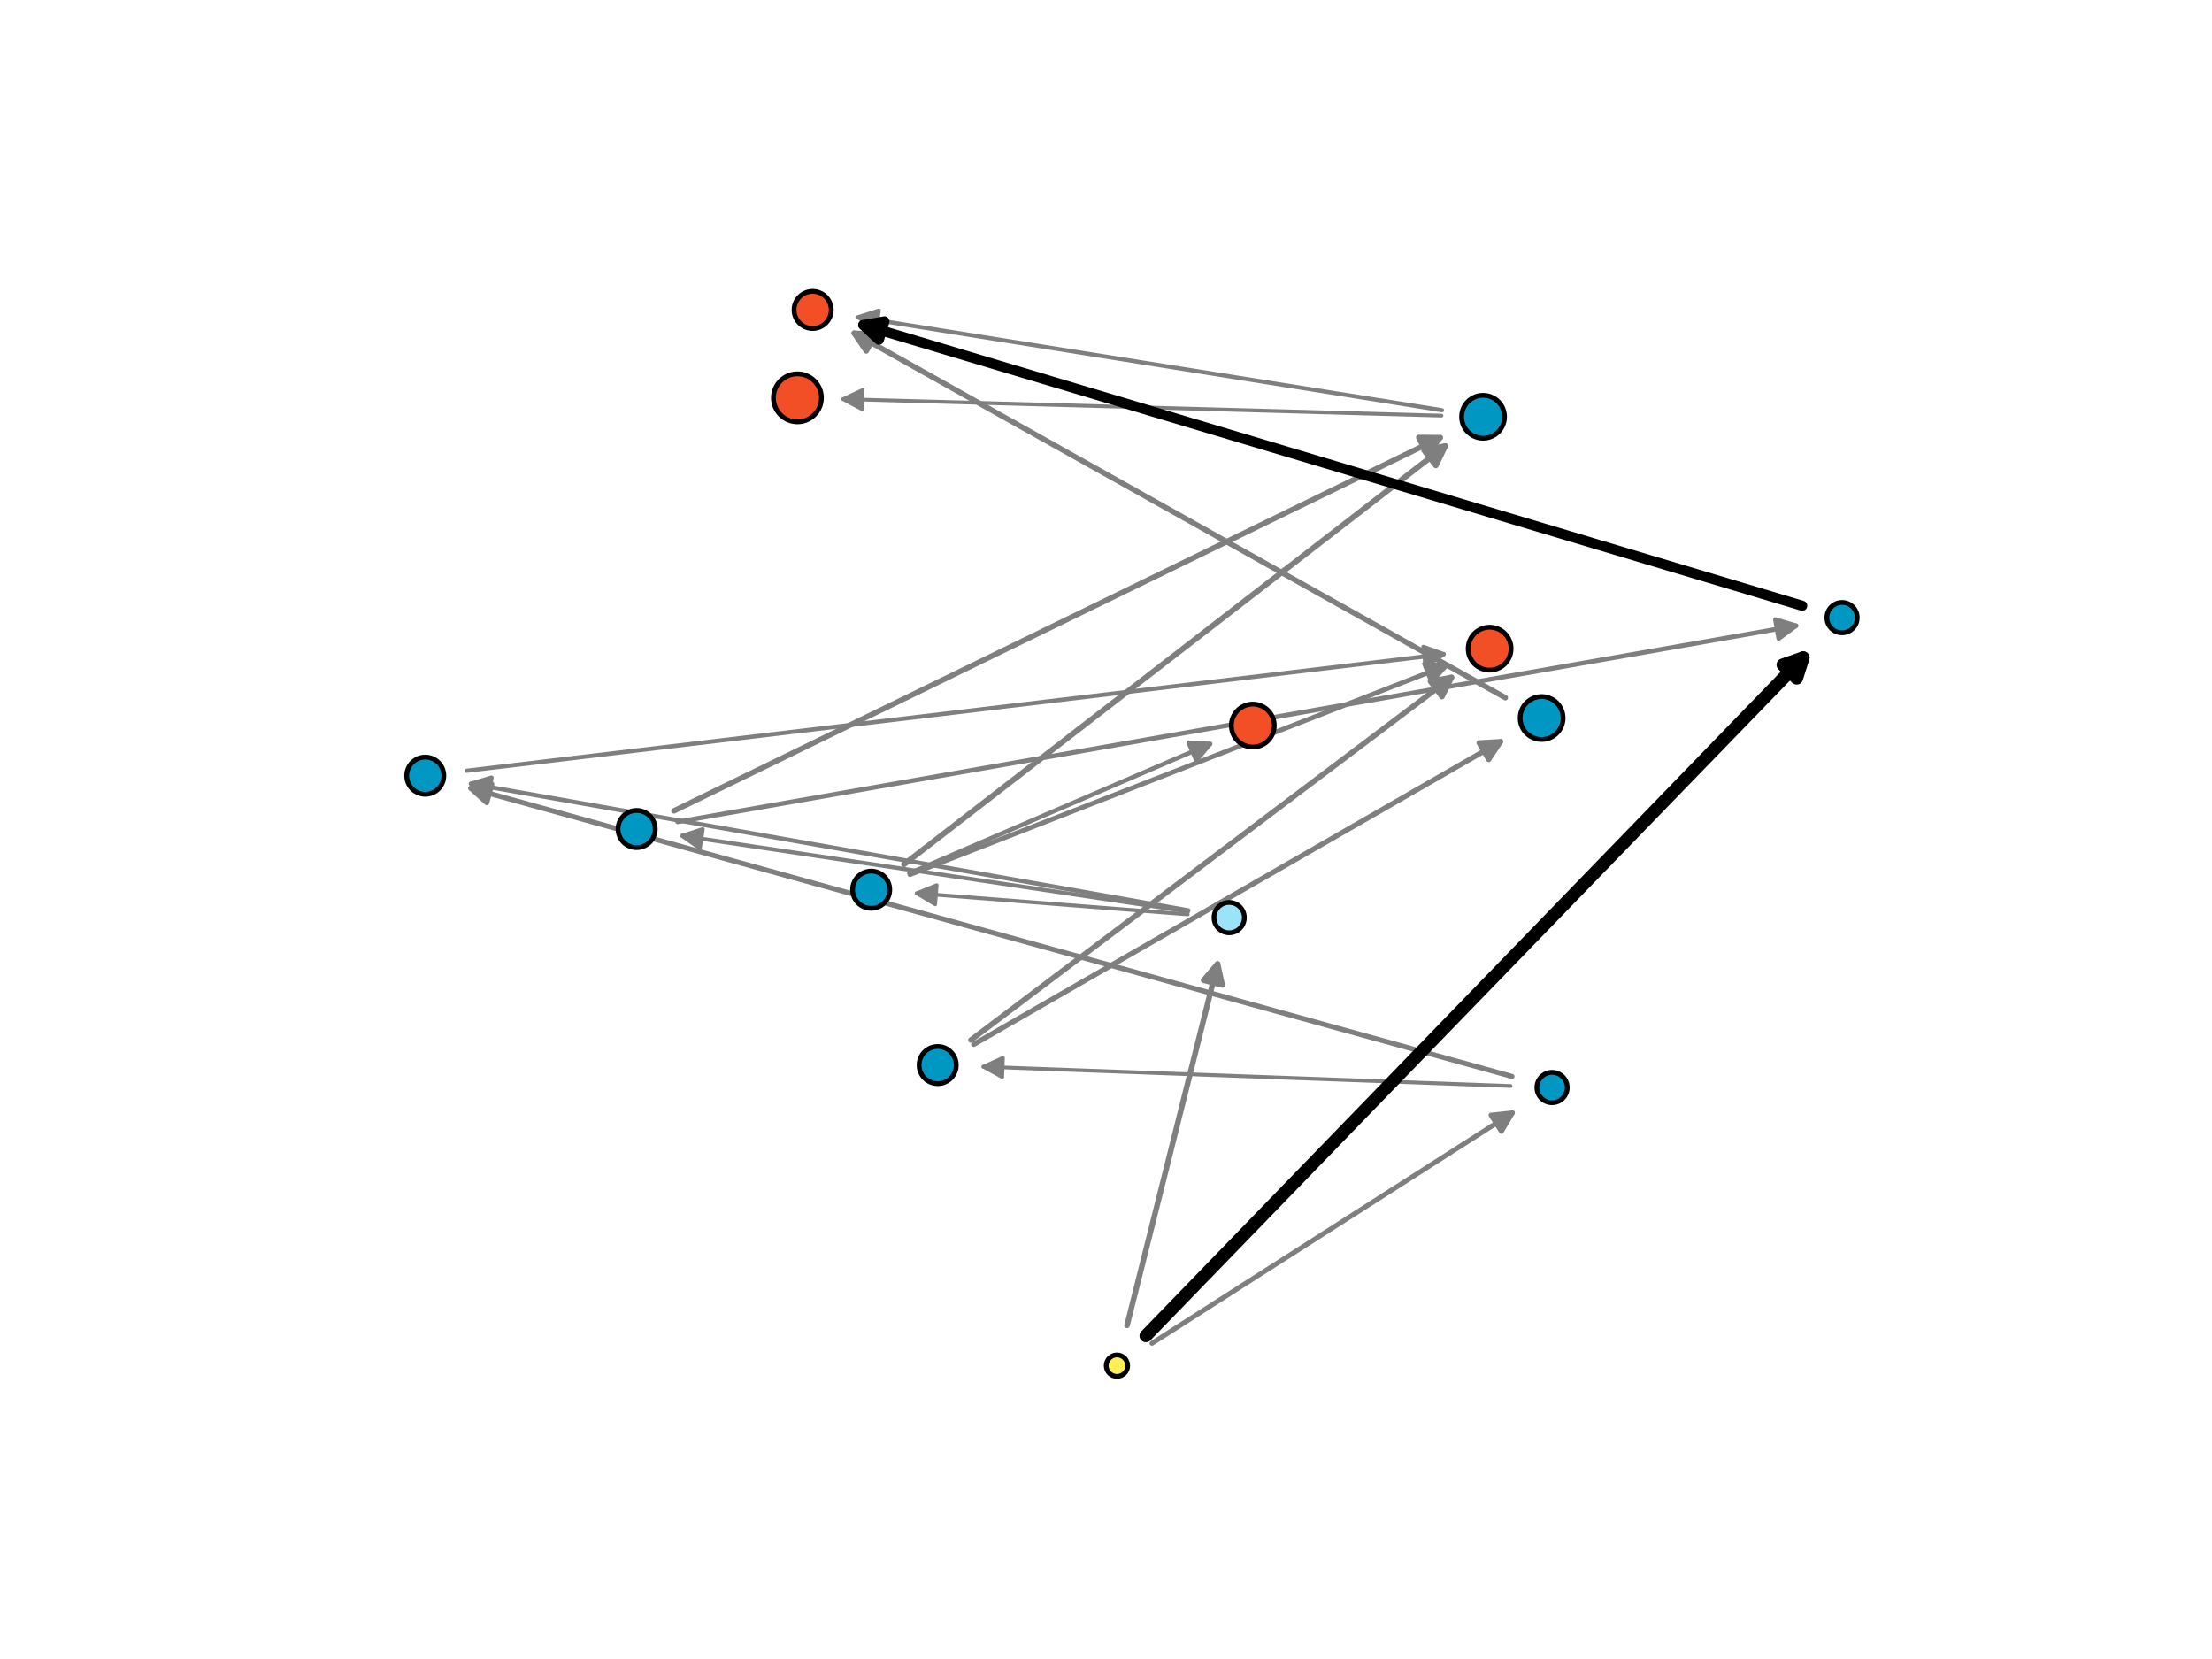 <?xml version="1.0" encoding="utf-8" standalone="no"?>
<!DOCTYPE svg PUBLIC "-//W3C//DTD SVG 1.1//EN"
  "http://www.w3.org/Graphics/SVG/1.1/DTD/svg11.dtd">
<svg xmlns:xlink="http://www.w3.org/1999/xlink" width="460.8pt" height="345.6pt" viewBox="0 0 460.8 345.6" xmlns="http://www.w3.org/2000/svg" version="1.1">
 <defs>
  <style type="text/css">*{stroke-linejoin: round; stroke-linecap: butt}</style>
 </defs>
 <g id="figure_1">
  <g id="patch_1">
   <path d="M 0 345.6 
L 460.8 345.6 
L 460.8 0 
L 0 0 
z
" style="fill: #ffffff"/>
  </g>
  <g id="axes_1">
   <g id="patch_2">
    <path d="M 300.289 86.581 
Q 237.534 84.847 175.64 83.136 
" clip-path="url(#pbef00a429b)" style="fill: none; stroke: #7f7f7f; stroke-width: 0.77; stroke-linecap: round"/>
    <path d="M 179.583 85.246 
L 175.64 83.136 
L 179.694 81.247 
L 179.583 85.246 
z
" clip-path="url(#pbef00a429b)" style="fill: #7f7f7f; stroke: #7f7f7f; stroke-width: 0.77; stroke-linecap: round"/>
   </g>
   <g id="patch_3">
    <path d="M 314.671 226.235 
Q 259.332 224.212 204.858 222.221 
" clip-path="url(#pbef00a429b)" style="fill: none; stroke: #7f7f7f; stroke-width: 0.773; stroke-linecap: round"/>
    <path d="M 208.782 224.365 
L 204.858 222.221 
L 208.928 220.368 
L 208.782 224.365 
z
" clip-path="url(#pbef00a429b)" style="fill: #7f7f7f; stroke: #7f7f7f; stroke-width: 0.773; stroke-linecap: round"/>
   </g>
   <g id="patch_4">
    <path d="M 247.425 190.481 
Q 218.769 188.248 190.981 186.083 
" clip-path="url(#pbef00a429b)" style="fill: none; stroke: #7f7f7f; stroke-width: 0.779; stroke-linecap: round"/>
    <path d="M 194.814 188.388 
L 190.981 186.083 
L 195.125 184.4 
L 194.814 188.388 
z
" clip-path="url(#pbef00a429b)" style="fill: #7f7f7f; stroke: #7f7f7f; stroke-width: 0.779; stroke-linecap: round"/>
   </g>
   <g id="patch_5">
    <path d="M 247.498 189.873 
Q 194.344 181.927 142.12 174.12 
" clip-path="url(#pbef00a429b)" style="fill: none; stroke: #7f7f7f; stroke-width: 0.841; stroke-linecap: round"/>
    <path d="M 145.78 176.689 
L 142.12 174.12 
L 146.372 172.733 
L 145.78 176.689 
z
" clip-path="url(#pbef00a429b)" style="fill: #7f7f7f; stroke: #7f7f7f; stroke-width: 0.841; stroke-linecap: round"/>
   </g>
   <g id="patch_6">
    <path d="M 300.396 85.457 
Q 239.118 75.692 178.789 66.078 
" clip-path="url(#pbef00a429b)" style="fill: none; stroke: #7f7f7f; stroke-width: 0.86; stroke-linecap: round"/>
    <path d="M 182.424 68.683 
L 178.789 66.078 
L 183.054 64.733 
L 182.424 68.683 
z
" clip-path="url(#pbef00a429b)" style="fill: #7f7f7f; stroke: #7f7f7f; stroke-width: 0.86; stroke-linecap: round"/>
   </g>
   <g id="patch_7">
    <path d="M 97.187 160.566 
Q 199.45 148.362 300.736 136.276 
" clip-path="url(#pbef00a429b)" style="fill: none; stroke: #7f7f7f; stroke-width: 0.88; stroke-linecap: round"/>
    <path d="M 296.527 134.764 
L 300.736 136.276 
L 297.001 138.736 
L 296.527 134.764 
z
" clip-path="url(#pbef00a429b)" style="fill: #7f7f7f; stroke: #7f7f7f; stroke-width: 0.88; stroke-linecap: round"/>
   </g>
   <g id="patch_8">
    <path d="M 247.533 189.648 
Q 172.327 176.373 98.107 163.272 
" clip-path="url(#pbef00a429b)" style="fill: none; stroke: #7f7f7f; stroke-width: 0.895; stroke-linecap: round"/>
    <path d="M 101.699 165.937 
L 98.107 163.272 
L 102.394 161.997 
L 101.699 165.937 
z
" clip-path="url(#pbef00a429b)" style="fill: #7f7f7f; stroke: #7f7f7f; stroke-width: 0.895; stroke-linecap: round"/>
   </g>
   <g id="patch_9">
    <path d="M 189.435 181.922 
Q 221.234 168.246 252.09 154.975 
" clip-path="url(#pbef00a429b)" style="fill: none; stroke: #7f7f7f; stroke-width: 0.917; stroke-linecap: round"/>
    <path d="M 247.625 154.718 
L 252.09 154.975 
L 249.205 158.393 
L 247.625 154.718 
z
" clip-path="url(#pbef00a429b)" style="fill: #7f7f7f; stroke: #7f7f7f; stroke-width: 0.917; stroke-linecap: round"/>
   </g>
   <g id="patch_10">
    <path d="M 141.158 171.204 
Q 258.178 150.682 374.138 130.347 
" clip-path="url(#pbef00a429b)" style="fill: none; stroke: #7f7f7f; stroke-width: 0.963; stroke-linecap: round"/>
    <path d="M 369.853 129.068 
L 374.138 130.347 
L 370.544 133.007 
L 369.853 129.068 
z
" clip-path="url(#pbef00a429b)" style="fill: #7f7f7f; stroke: #7f7f7f; stroke-width: 0.963; stroke-linecap: round"/>
   </g>
   <g id="patch_11">
    <path d="M 189.552 182.197 
Q 245.9 160.237 301.216 138.679 
" clip-path="url(#pbef00a429b)" style="fill: none; stroke: #7f7f7f; stroke-width: 0.991; stroke-linecap: round"/>
    <path d="M 296.762 138.268 
L 301.216 138.679 
L 298.215 141.995 
L 296.762 138.268 
z
" clip-path="url(#pbef00a429b)" style="fill: #7f7f7f; stroke: #7f7f7f; stroke-width: 0.991; stroke-linecap: round"/>
   </g>
   <g id="patch_12">
    <path d="M 239.975 279.829 
Q 278 255.522 315.059 231.833 
" clip-path="url(#pbef00a429b)" style="fill: none; stroke: #7f7f7f; stroke-width: 1.025; stroke-linecap: round"/>
    <path d="M 310.612 232.302 
L 315.059 231.833 
L 312.766 235.672 
L 310.612 232.302 
z
" clip-path="url(#pbef00a429b)" style="fill: #7f7f7f; stroke: #7f7f7f; stroke-width: 1.025; stroke-linecap: round"/>
   </g>
   <g id="patch_13">
    <path d="M 314.973 224.241 
Q 205.956 194.071 98.075 164.217 
" clip-path="url(#pbef00a429b)" style="fill: none; stroke: #7f7f7f; stroke-width: 1.054; stroke-linecap: round"/>
    <path d="M 101.396 167.211 
L 98.075 164.217 
L 102.463 163.356 
L 101.396 167.211 
z
" clip-path="url(#pbef00a429b)" style="fill: #7f7f7f; stroke: #7f7f7f; stroke-width: 1.054; stroke-linecap: round"/>
   </g>
   <g id="patch_14">
    <path d="M 202.843 217.559 
Q 258.241 185.725 312.589 154.495 
" clip-path="url(#pbef00a429b)" style="fill: none; stroke: #7f7f7f; stroke-width: 1.084; stroke-linecap: round"/>
    <path d="M 308.124 154.754 
L 312.589 154.495 
L 310.117 158.222 
L 308.124 154.754 
z
" clip-path="url(#pbef00a429b)" style="fill: #7f7f7f; stroke: #7f7f7f; stroke-width: 1.084; stroke-linecap: round"/>
   </g>
   <g id="patch_15">
    <path d="M 313.589 145.348 
Q 245.217 107.071 177.949 69.412 
" clip-path="url(#pbef00a429b)" style="fill: none; stroke: #7f7f7f; stroke-width: 1.133; stroke-linecap: round"/>
    <path d="M 180.462 73.111 
L 177.949 69.412 
L 182.416 69.621 
L 180.462 73.111 
z
" clip-path="url(#pbef00a429b)" style="fill: #7f7f7f; stroke: #7f7f7f; stroke-width: 1.133; stroke-linecap: round"/>
   </g>
   <g id="patch_16">
    <path d="M 140.409 168.91 
Q 220.787 129.761 300.024 91.168 
" clip-path="url(#pbef00a429b)" style="fill: none; stroke: #7f7f7f; stroke-width: 1.136; stroke-linecap: round"/>
    <path d="M 295.552 91.122 
L 300.024 91.168 
L 297.303 94.718 
L 295.552 91.122 
z
" clip-path="url(#pbef00a429b)" style="fill: #7f7f7f; stroke: #7f7f7f; stroke-width: 1.136; stroke-linecap: round"/>
   </g>
   <g id="patch_17">
    <path d="M 202.253 216.655 
Q 252.826 178.502 302.383 141.117 
" clip-path="url(#pbef00a429b)" style="fill: none; stroke: #7f7f7f; stroke-width: 1.139; stroke-linecap: round"/>
    <path d="M 297.985 141.929 
L 302.383 141.117 
L 300.394 145.122 
L 297.985 141.929 
z
" clip-path="url(#pbef00a429b)" style="fill: #7f7f7f; stroke: #7f7f7f; stroke-width: 1.139; stroke-linecap: round"/>
   </g>
   <g id="patch_18">
    <path d="M 234.785 276.092 
Q 244.37 237.823 253.64 200.815 
" clip-path="url(#pbef00a429b)" style="fill: none; stroke: #7f7f7f; stroke-width: 1.162; stroke-linecap: round"/>
    <path d="M 250.728 204.209 
L 253.64 200.815 
L 254.608 205.181 
L 250.728 204.209 
z
" clip-path="url(#pbef00a429b)" style="fill: #7f7f7f; stroke: #7f7f7f; stroke-width: 1.162; stroke-linecap: round"/>
   </g>
   <g id="patch_19">
    <path d="M 188.33 180.048 
Q 245.215 136.082 301.056 92.922 
" clip-path="url(#pbef00a429b)" style="fill: none; stroke: #7f7f7f; stroke-width: 1.18; stroke-linecap: round"/>
    <path d="M 296.668 93.786 
L 301.056 92.922 
L 299.114 96.951 
L 296.668 93.786 
z
" clip-path="url(#pbef00a429b)" style="fill: #7f7f7f; stroke: #7f7f7f; stroke-width: 1.18; stroke-linecap: round"/>
   </g>
   <g id="patch_20">
    <path d="M 375.435 126.185 
Q 276.51 96.614 179.835 67.717 
" clip-path="url(#pbef00a429b)" style="fill: none; stroke: #000000; stroke-width: 2.101; stroke-linecap: round"/>
    <path d="M 183.095 70.778 
L 179.835 67.717 
L 184.24 66.946 
L 183.095 70.778 
z
" clip-path="url(#pbef00a429b)" style="stroke: #000000; stroke-width: 2.101; stroke-linecap: round"/>
   </g>
   <g id="patch_21">
    <path d="M 238.708 278.274 
Q 308.206 206.577 375.633 137.018 
" clip-path="url(#pbef00a429b)" style="fill: none; stroke: #000000; stroke-width: 2.662; stroke-linecap: round"/>
    <path d="M 371.413 138.498 
L 375.633 137.018 
L 374.285 141.282 
L 371.413 138.498 
z
" clip-path="url(#pbef00a429b)" style="stroke: #000000; stroke-width: 2.662; stroke-linecap: round"/>
   </g>
   <g id="PathCollection_1">
    <path d="M 232.68 286.728 
C 233.273 286.728 233.842 286.492 234.262 286.073 
C 234.681 285.653 234.917 285.085 234.917 284.492 
C 234.917 283.899 234.681 283.33 234.262 282.91 
C 233.842 282.491 233.273 282.256 232.68 282.256 
C 232.087 282.256 231.519 282.491 231.099 282.91 
C 230.68 283.33 230.444 283.899 230.444 284.492 
C 230.444 285.085 230.68 285.653 231.099 286.073 
C 231.519 286.492 232.087 286.728 232.68 286.728 
z
" clip-path="url(#pbef00a429b)" style="fill: #ffef55; stroke: #000000"/>
    <path d="M 383.73 131.827 
C 384.569 131.827 385.373 131.494 385.966 130.901 
C 386.559 130.308 386.893 129.503 386.893 128.664 
C 386.893 127.826 386.559 127.021 385.966 126.428 
C 385.373 125.835 384.569 125.502 383.73 125.502 
C 382.892 125.502 382.087 125.835 381.494 126.428 
C 380.901 127.021 380.568 127.826 380.568 128.664 
C 380.568 129.503 380.901 130.308 381.494 130.901 
C 382.087 131.494 382.892 131.827 383.73 131.827 
z
" clip-path="url(#pbef00a429b)" style="fill: #0097c3; stroke: #000000"/>
    <path d="M 323.322 229.714 
C 324.161 229.714 324.965 229.38 325.558 228.787 
C 326.151 228.194 326.484 227.39 326.484 226.551 
C 326.484 225.713 326.151 224.908 325.558 224.315 
C 324.965 223.722 324.161 223.389 323.322 223.389 
C 322.483 223.389 321.679 223.722 321.086 224.315 
C 320.493 224.908 320.16 225.713 320.16 226.551 
C 320.16 227.39 320.493 228.194 321.086 228.787 
C 321.679 229.38 322.483 229.714 323.322 229.714 
z
" clip-path="url(#pbef00a429b)" style="fill: #0097c3; stroke: #000000"/>
    <path d="M 256.06 194.316 
C 256.899 194.316 257.704 193.983 258.297 193.39 
C 258.89 192.797 259.223 191.992 259.223 191.153 
C 259.223 190.315 258.89 189.51 258.297 188.917 
C 257.704 188.324 256.899 187.991 256.06 187.991 
C 255.222 187.991 254.417 188.324 253.824 188.917 
C 253.231 189.51 252.898 190.315 252.898 191.153 
C 252.898 191.992 253.231 192.797 253.824 193.39 
C 254.417 193.983 255.222 194.316 256.06 194.316 
z
" clip-path="url(#pbef00a429b)" style="fill: #9be3f9; stroke: #000000"/>
    <path d="M 169.289 68.437 
C 170.316 68.437 171.302 68.029 172.028 67.303 
C 172.754 66.577 173.162 65.591 173.162 64.564 
C 173.162 63.537 172.754 62.552 172.028 61.826 
C 171.302 61.099 170.316 60.691 169.289 60.691 
C 168.262 60.691 167.277 61.099 166.551 61.826 
C 165.824 62.552 165.416 63.537 165.416 64.564 
C 165.416 65.591 165.824 66.577 166.551 67.303 
C 167.277 68.029 168.262 68.437 169.289 68.437 
z
" clip-path="url(#pbef00a429b)" style="fill: #f24f26; stroke: #000000"/>
    <path d="M 88.59 165.465 
C 89.617 165.465 90.602 165.057 91.328 164.33 
C 92.055 163.604 92.463 162.619 92.463 161.592 
C 92.463 160.564 92.055 159.579 91.328 158.853 
C 90.602 158.127 89.617 157.719 88.59 157.719 
C 87.563 157.719 86.577 158.127 85.851 158.853 
C 85.125 159.579 84.717 160.564 84.717 161.592 
C 84.717 162.619 85.125 163.604 85.851 164.33 
C 86.577 165.057 87.563 165.465 88.59 165.465 
z
" clip-path="url(#pbef00a429b)" style="fill: #0097c3; stroke: #000000"/>
    <path d="M 195.337 225.745 
C 196.364 225.745 197.349 225.337 198.076 224.611 
C 198.802 223.885 199.21 222.9 199.21 221.872 
C 199.21 220.845 198.802 219.86 198.076 219.134 
C 197.349 218.408 196.364 218 195.337 218 
C 194.31 218 193.325 218.408 192.599 219.134 
C 191.872 219.86 191.464 220.845 191.464 221.872 
C 191.464 222.9 191.872 223.885 192.599 224.611 
C 193.325 225.337 194.31 225.745 195.337 225.745 
z
" clip-path="url(#pbef00a429b)" style="fill: #0097c3; stroke: #000000"/>
    <path d="M 132.625 176.574 
C 133.653 176.574 134.638 176.166 135.364 175.439 
C 136.09 174.713 136.498 173.728 136.498 172.701 
C 136.498 171.674 136.09 170.688 135.364 169.962 
C 134.638 169.236 133.653 168.828 132.625 168.828 
C 131.598 168.828 130.613 169.236 129.887 169.962 
C 129.16 170.688 128.752 171.674 128.752 172.701 
C 128.752 173.728 129.16 174.713 129.887 175.439 
C 130.613 176.166 131.598 176.574 132.625 176.574 
z
" clip-path="url(#pbef00a429b)" style="fill: #0097c3; stroke: #000000"/>
    <path d="M 181.48 189.216 
C 182.507 189.216 183.492 188.808 184.218 188.082 
C 184.945 187.355 185.353 186.37 185.353 185.343 
C 185.353 184.316 184.945 183.331 184.218 182.605 
C 183.492 181.878 182.507 181.47 181.48 181.47 
C 180.453 181.47 179.467 181.878 178.741 182.605 
C 178.015 183.331 177.607 184.316 177.607 185.343 
C 177.607 186.37 178.015 187.355 178.741 188.082 
C 179.467 188.808 180.453 189.216 181.48 189.216 
z
" clip-path="url(#pbef00a429b)" style="fill: #0097c3; stroke: #000000"/>
    <path d="M 310.315 139.605 
C 311.501 139.605 312.639 139.134 313.477 138.295 
C 314.316 137.456 314.787 136.319 314.787 135.133 
C 314.787 133.947 314.316 132.809 313.477 131.97 
C 312.639 131.132 311.501 130.661 310.315 130.661 
C 309.129 130.661 307.991 131.132 307.153 131.97 
C 306.314 132.809 305.843 133.947 305.843 135.133 
C 305.843 136.319 306.314 137.456 307.153 138.295 
C 307.991 139.134 309.129 139.605 310.315 139.605 
z
" clip-path="url(#pbef00a429b)" style="fill: #f24f26; stroke: #000000"/>
    <path d="M 321.146 154.05 
C 322.332 154.05 323.469 153.579 324.308 152.741 
C 325.146 151.902 325.618 150.764 325.618 149.578 
C 325.618 148.392 325.146 147.255 324.308 146.416 
C 323.469 145.577 322.332 145.106 321.146 145.106 
C 319.959 145.106 318.822 145.577 317.983 146.416 
C 317.145 147.255 316.673 148.392 316.673 149.578 
C 316.673 150.764 317.145 151.902 317.983 152.741 
C 318.822 153.579 319.959 154.05 321.146 154.05 
z
" clip-path="url(#pbef00a429b)" style="fill: #0097c3; stroke: #000000"/>
    <path d="M 308.95 91.293 
C 310.136 91.293 311.274 90.821 312.112 89.983 
C 312.951 89.144 313.422 88.006 313.422 86.82 
C 313.422 85.634 312.951 84.497 312.112 83.658 
C 311.274 82.82 310.136 82.348 308.95 82.348 
C 307.764 82.348 306.626 82.82 305.788 83.658 
C 304.949 84.497 304.478 85.634 304.478 86.82 
C 304.478 88.006 304.949 89.144 305.788 89.983 
C 306.626 90.821 307.764 91.293 308.95 91.293 
z
" clip-path="url(#pbef00a429b)" style="fill: #0097c3; stroke: #000000"/>
    <path d="M 260.984 155.622 
C 262.17 155.622 263.308 155.151 264.146 154.312 
C 264.985 153.474 265.456 152.336 265.456 151.15 
C 265.456 149.964 264.985 148.826 264.146 147.988 
C 263.308 147.149 262.17 146.678 260.984 146.678 
C 259.798 146.678 258.66 147.149 257.822 147.988 
C 256.983 148.826 256.512 149.964 256.512 151.15 
C 256.512 152.336 256.983 153.474 257.822 154.312 
C 258.66 155.151 259.798 155.622 260.984 155.622 
z
" clip-path="url(#pbef00a429b)" style="fill: #f24f26; stroke: #000000"/>
    <path d="M 166.12 87.873 
C 167.446 87.873 168.718 87.346 169.656 86.408 
C 170.593 85.471 171.12 84.199 171.12 82.873 
C 171.12 81.547 170.593 80.275 169.656 79.337 
C 168.718 78.4 167.446 77.873 166.12 77.873 
C 164.794 77.873 163.522 78.4 162.584 79.337 
C 161.647 80.275 161.12 81.547 161.12 82.873 
C 161.12 84.199 161.647 85.471 162.584 86.408 
C 163.522 87.346 164.794 87.873 166.12 87.873 
z
" clip-path="url(#pbef00a429b)" style="fill: #f24f26; stroke: #000000"/>
   </g>
  </g>
 </g>
 <defs>
  <clipPath id="pbef00a429b">
   <rect x="57.6" y="41.472" width="357.12" height="266.112"/>
  </clipPath>
 </defs>
</svg>
